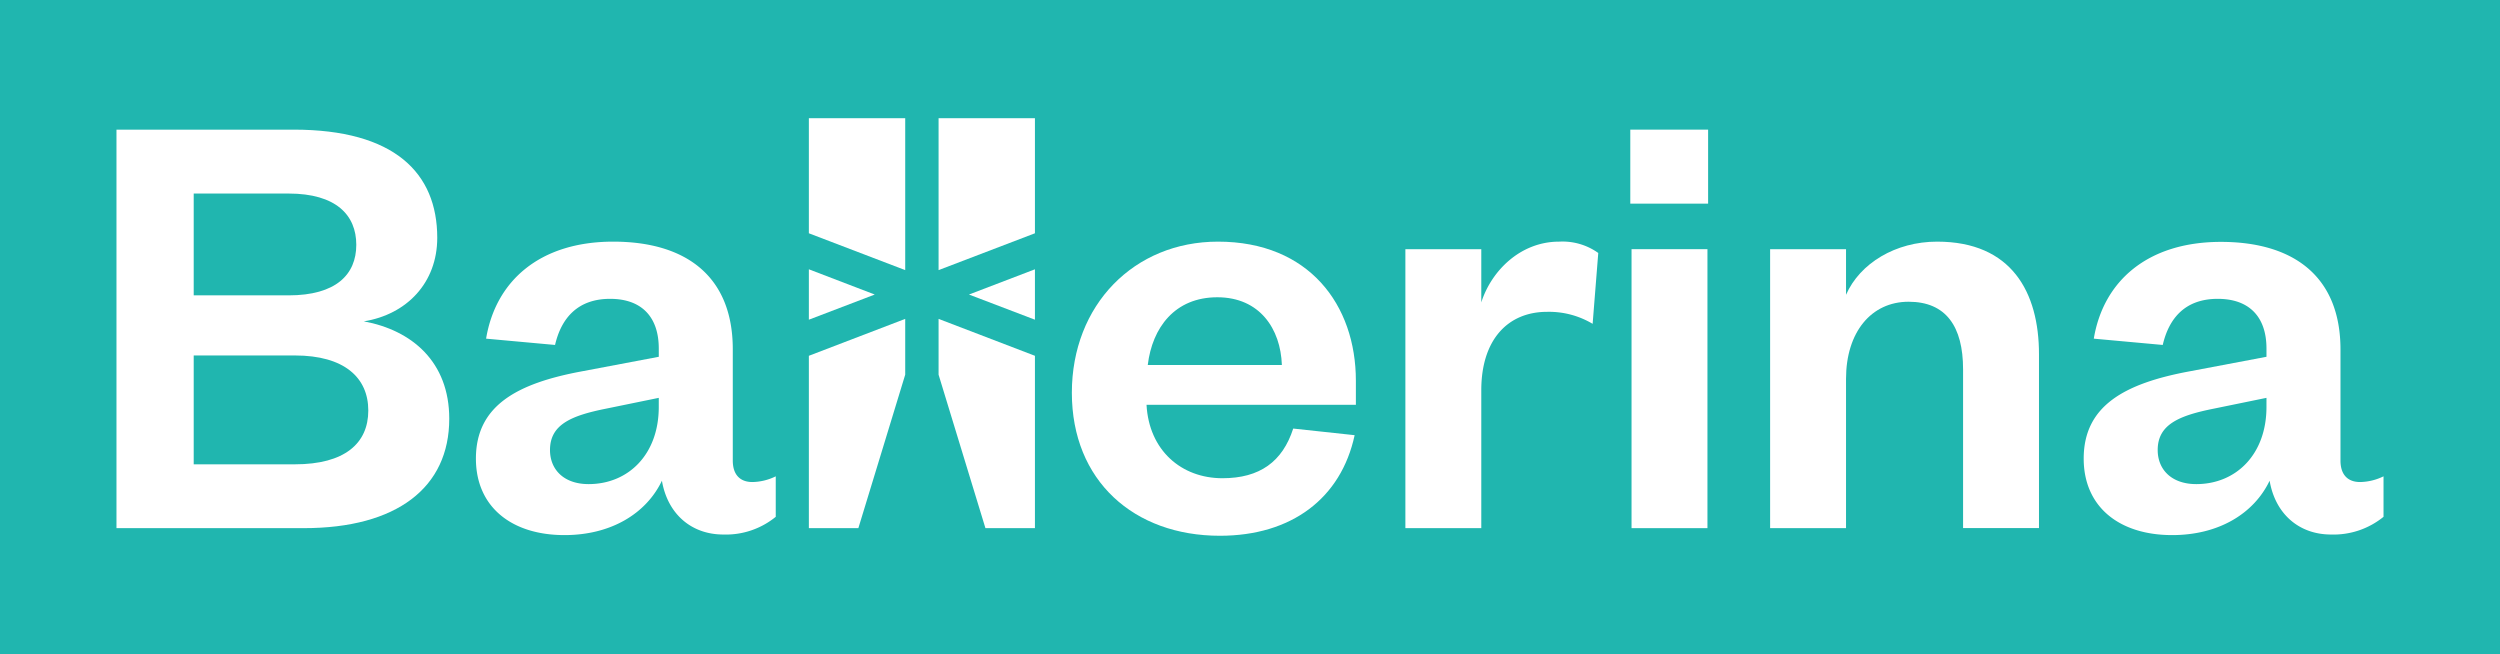 <svg id="Layer_1" data-name="Layer 1" xmlns="http://www.w3.org/2000/svg" viewBox="0 0 302 79"><defs><style>.cls-1{fill:#20b6af;}.cls-2{fill:#fff;}</style></defs><rect class="cls-1" width="302" height="79"/><path class="cls-2" d="M36.69,63.8H14.07V15.66h21.4c12.15,0,17.35,5.2,17.35,13.07,0,5.42-3.67,9.25-8.87,10.09,5.81,1.07,10.32,4.89,10.32,11.76,0,8.33-6.34,13.22-17.58,13.22M23.4,35.68H34.86c5.73,0,8.18-2.52,8.18-6.11s-2.45-6.19-8.18-6.19H23.4Zm0,7.26V56.09H35.62c6,0,8.87-2.52,8.87-6.5s-2.91-6.65-8.87-6.65Z"/><path class="cls-2" d="M88.52,55.63c0,1.76.92,2.6,2.37,2.6a6.63,6.63,0,0,0,2.82-.69v4.89a9.51,9.51,0,0,1-6.34,2.14c-3.82,0-6.72-2.45-7.41-6.5-1.91,4-6.19,6.57-11.77,6.57-6.42,0-10.7-3.43-10.7-9.24,0-6.42,5-9.1,12.84-10.55l9.25-1.75v-1c0-3.74-2-6-5.88-6s-5.89,2.29-6.65,5.57l-8.33-.76C59.86,34,65.14,29.19,74.08,29.19c8.71,0,14.44,4.12,14.44,13Zm-8.94-7.57-6.34,1.3c-4.21.84-6.8,1.91-6.8,5,0,2.37,1.68,4.12,4.66,4.12,4.81,0,8.48-3.59,8.48-9.32Z"/><path class="cls-2" d="M163.64,52.57C162,60.21,156,64.72,147.36,64.72c-10.39,0-17.88-6.65-17.88-17.27S137,29.19,147.13,29.19c11,0,16.66,7.64,16.66,16.81v2.9H138.5c.3,5.5,4.2,8.87,9.17,8.87,4.51,0,7.26-2,8.55-6Zm-8.79-8.48c-.15-4.36-2.67-8.18-7.8-8.18s-7.86,3.67-8.4,8.18Z"/><path class="cls-2" d="M192.39,39.12a10.26,10.26,0,0,0-5.5-1.45c-4.74,0-7.95,3.36-7.95,9.47V63.8h-9.17V30.1h9.17v6.43c1.22-3.83,4.74-7.34,9.4-7.34a7.42,7.42,0,0,1,4.73,1.37Z"/><path class="cls-2" d="M196.94,15.66h9.4V24.6h-9.4Zm9.32,48.14h-9.17V30.1h9.17Z"/><path class="cls-2" d="M223,63.8h-9.17V30.1H223v5.51c1.68-3.82,6-6.42,11-6.42,9,0,12.31,6.11,12.31,13.6v21h-9.17V44.62c0-5.19-2.07-8.17-6.58-8.17S223,40.12,223,45.77Z"/><path class="cls-2" d="M282.73,55.63c0,1.76.92,2.6,2.37,2.6a6.67,6.67,0,0,0,2.83-.69v4.89a9.56,9.56,0,0,1-6.35,2.14c-3.82,0-6.72-2.45-7.41-6.5-1.91,4-6.19,6.57-11.77,6.57-6.42,0-10.69-3.43-10.69-9.24,0-6.42,5-9.1,12.83-10.55l9.25-1.75v-1c0-3.74-2-6-5.89-6s-5.88,2.29-6.64,5.57l-8.33-.76c1.14-6.88,6.42-11.69,15.36-11.69,8.71,0,14.44,4.12,14.44,13Zm-8.94-7.57-6.34,1.3c-4.21.84-6.8,1.91-6.8,5,0,2.37,1.68,4.12,4.66,4.12,4.81,0,8.48-3.59,8.48-9.32Z"/><polygon class="cls-2" points="97.71 28.18 97.71 14.28 109.35 14.28 109.35 32.63 97.71 28.18"/><polygon class="cls-2" points="97.71 32.53 105.67 35.58 97.71 38.62 97.71 32.53"/><polygon class="cls-2" points="109.35 38.52 109.35 45.26 103.69 63.8 97.71 63.8 97.71 42.98 109.35 38.52"/><polygon class="cls-2" points="125.02 28.18 125.02 14.28 113.38 14.28 113.38 32.63 125.02 28.18"/><polygon class="cls-2" points="125.02 32.53 117.05 35.58 125.02 38.62 125.02 32.53"/><polygon class="cls-2" points="113.38 38.52 113.38 45.26 119.04 63.8 125.02 63.8 125.02 42.98 113.38 38.52"/></svg>